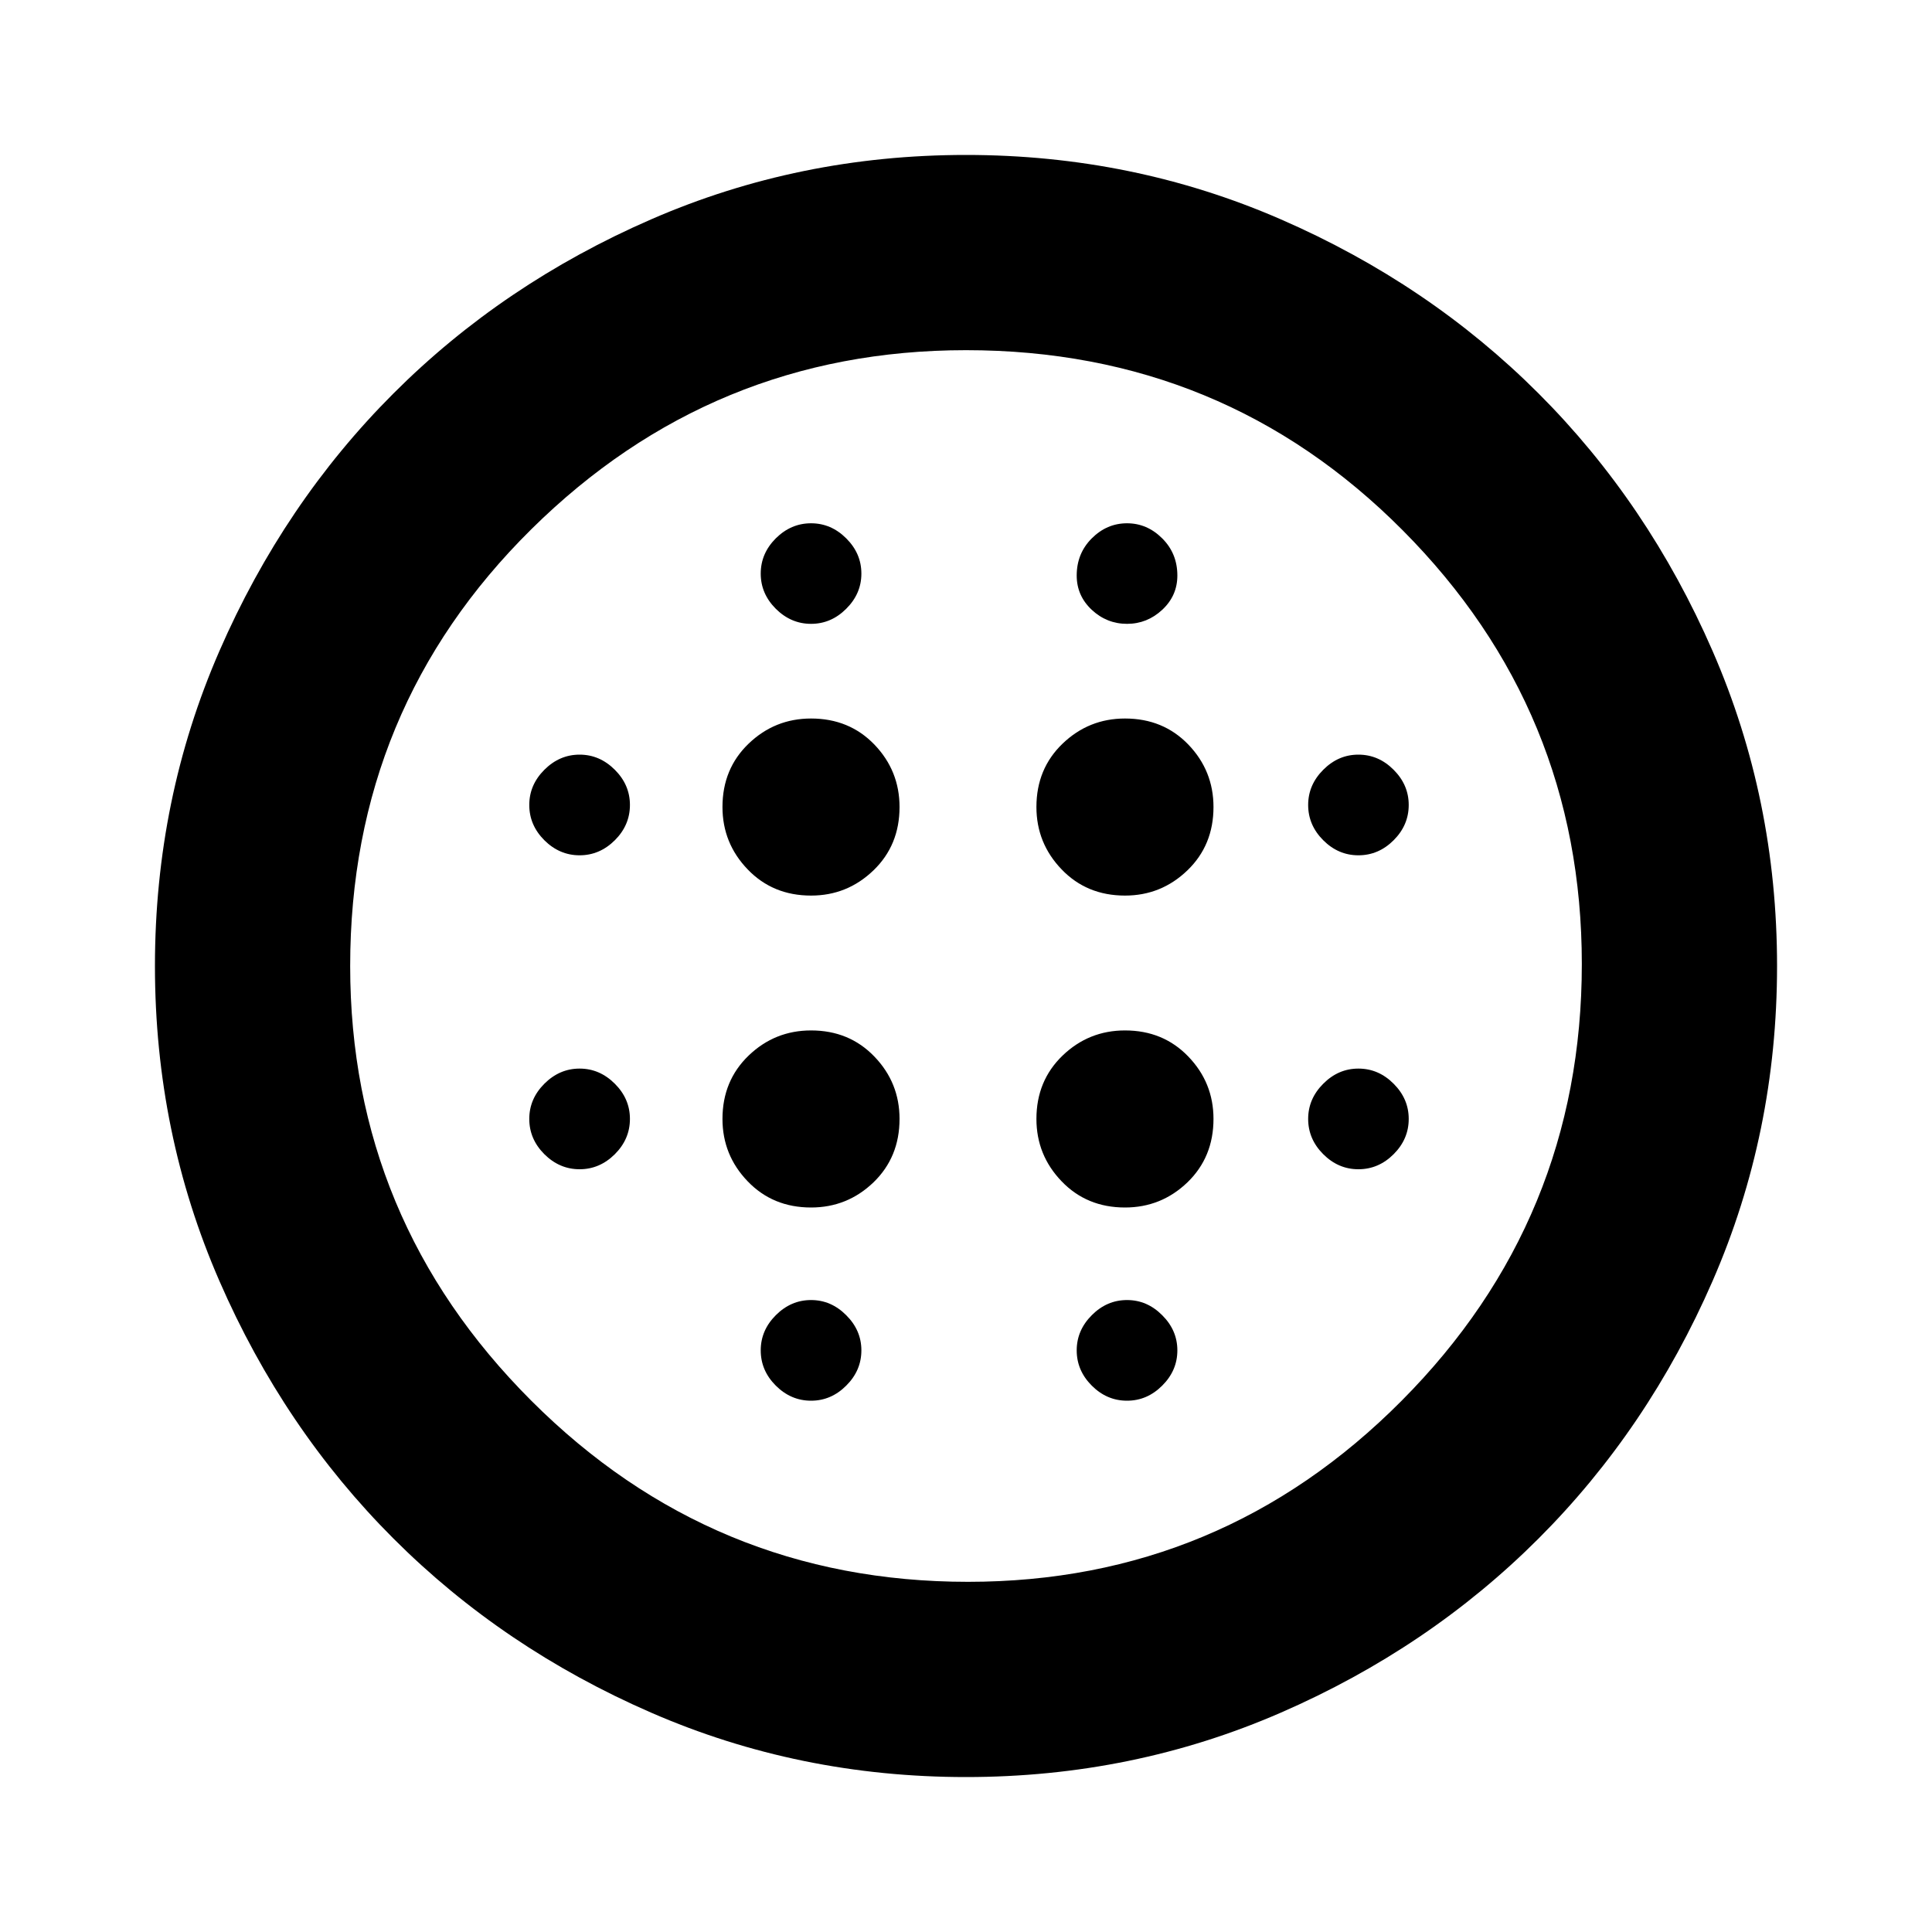 <svg xmlns="http://www.w3.org/2000/svg" height="20" width="20"><path d="M8.396 9.271q.375 0 .646-.261.27-.26.27-.656 0-.375-.26-.646-.26-.27-.656-.27-.375 0-.646.26t-.271.656q0 .375.261.646.26.271.656.271Zm0 3.229q.375 0 .646-.26.27-.261.27-.657 0-.375-.26-.645-.26-.271-.656-.271-.375 0-.646.26-.271.261-.271.656 0 .375.261.646.26.271.656.271ZM6 8.854q.208 0 .365-.156.156-.156.156-.365 0-.208-.156-.364-.157-.157-.365-.157t-.365.157q-.156.156-.156.364 0 .209.156.365.157.156.365.156ZM8.396 14.5q.208 0 .364-.156.157-.156.157-.365 0-.208-.157-.364-.156-.157-.364-.157t-.365.157q-.156.156-.156.364 0 .209.156.365.157.156.365.156ZM6 12.104q.208 0 .365-.156.156-.156.156-.365 0-.208-.156-.364-.157-.157-.365-.157t-.365.157q-.156.156-.156.364 0 .209.156.365.157.156.365.156Zm2.396-5.646q.208 0 .364-.156.157-.156.157-.364 0-.209-.157-.365-.156-.156-.364-.156t-.365.156q-.156.156-.156.365 0 .208.156.364.157.156.365.156Zm3.25 2.813q.375 0 .646-.261.27-.26.27-.656 0-.375-.26-.646-.26-.27-.656-.27-.375 0-.646.26t-.271.656q0 .375.261.646.26.271.656.271Zm.021-2.813q.208 0 .364-.145.157-.146.157-.355 0-.229-.157-.385-.156-.156-.364-.156-.209 0-.365.156t-.156.385q0 .209.156.355.156.145.365.145Zm2.395 5.646q.209 0 .365-.156t.156-.365q0-.208-.156-.364-.156-.157-.365-.157-.208 0-.364.157-.156.156-.156.364 0 .209.156.365t.364.156Zm0-3.25q.209 0 .365-.156t.156-.365q0-.208-.156-.364-.156-.157-.365-.157-.208 0-.364.157-.156.156-.156.364 0 .209.156.365t.364.156ZM10 18.396q-1.729 0-3.26-.667-1.532-.667-2.667-1.802-1.135-1.135-1.802-2.667-.667-1.531-.667-3.26 0-1.729.667-3.26.667-1.532 1.802-2.667Q5.208 2.938 6.74 2.271q1.531-.667 3.26-.667 1.729 0 3.26.667 1.532.667 2.667 1.802 1.135 1.135 1.802 2.667.667 1.531.667 3.26 0 1.729-.667 3.26-.667 1.532-1.802 2.667-1.135 1.135-2.667 1.802-1.531.667-3.26.667Zm.021-2.021q2.625 0 4.489-1.875 1.865-1.875 1.865-4.521 0-2.625-1.854-4.489Q12.667 3.625 10 3.625q-2.625 0-4.5 1.854T3.625 10q0 2.625 1.875 4.5t4.521 1.875Zm1.646-1.875q.208 0 .364-.156.157-.156.157-.365 0-.208-.157-.364-.156-.157-.364-.157-.209 0-.365.157-.156.156-.156.364 0 .209.156.365t.365.156Zm-.021-2q.375 0 .646-.26.27-.261.27-.657 0-.375-.26-.645-.26-.271-.656-.271-.375 0-.646.26-.271.261-.271.656 0 .375.261.646.26.271.656.271ZM10 10Z"/></svg>